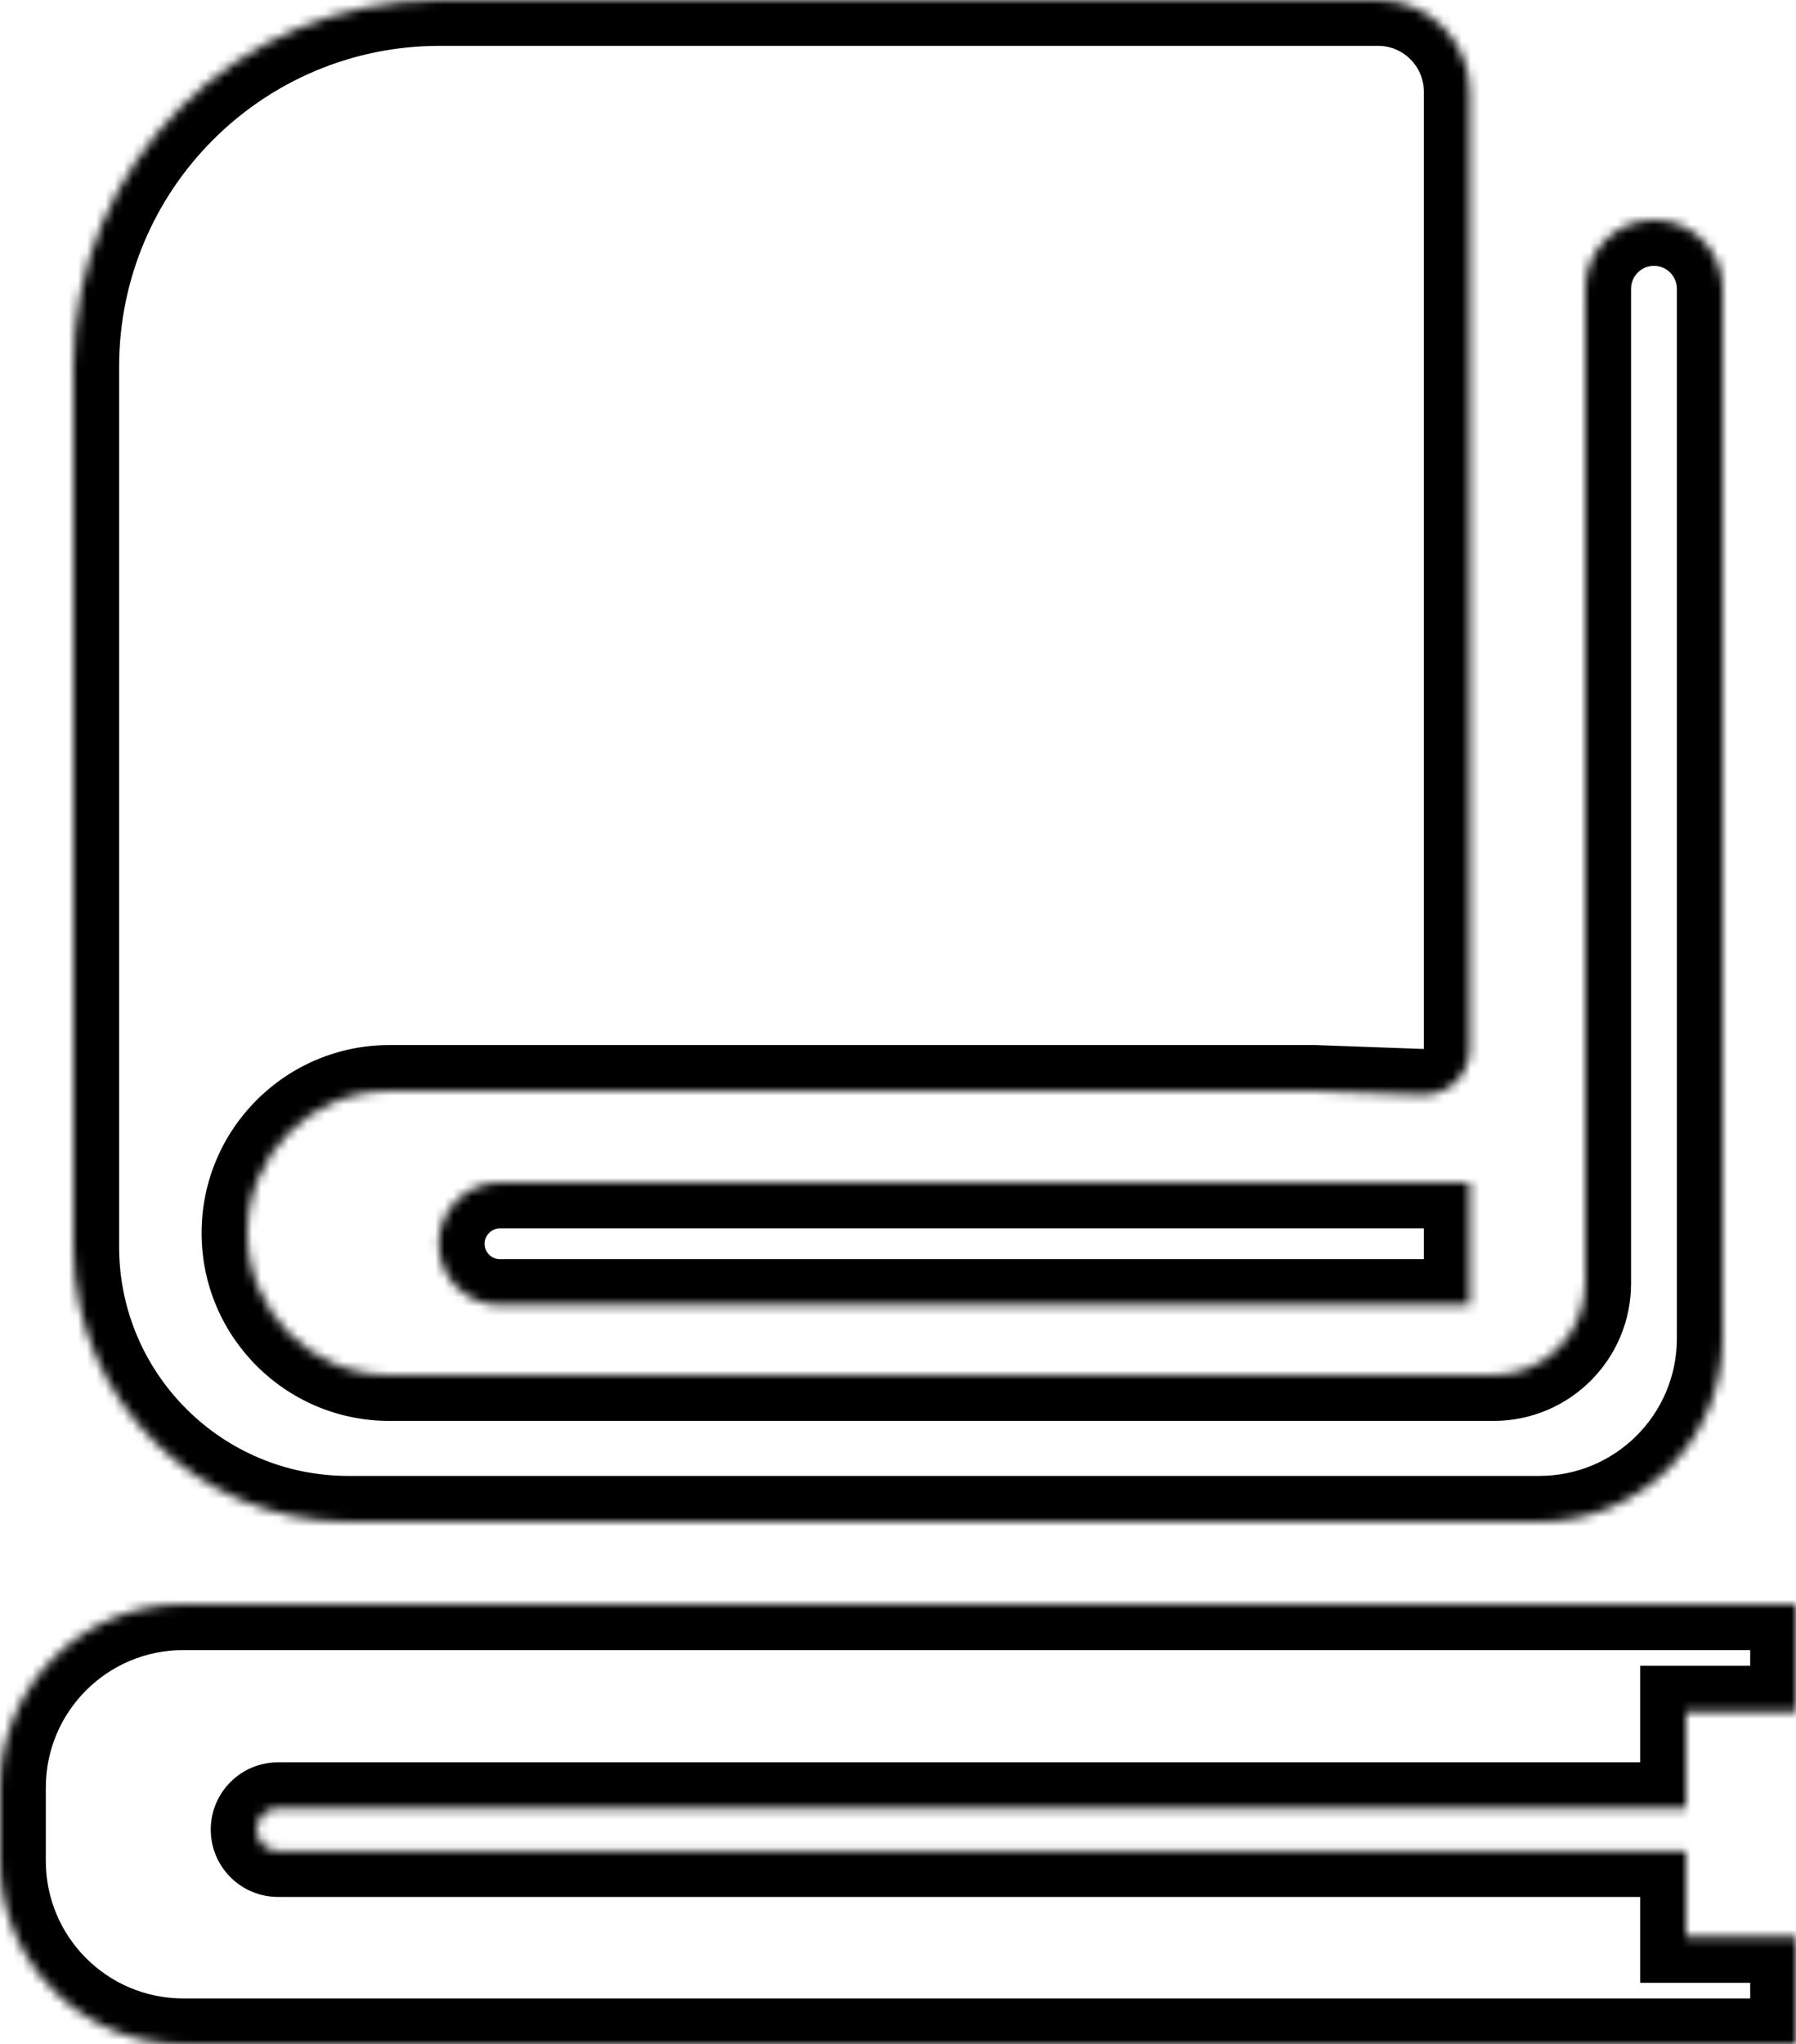 <svg width="196" height="223" viewBox="0 0 196 223" fill="none" xmlns="http://www.w3.org/2000/svg">
<mask id="path-1-inside-1" fill="white">
<path fill-rule="evenodd" clip-rule="evenodd" d="M48 0C25.909 0 8 17.909 8 40V135V136V136.323L8.002 136.321C8.174 152.742 21.538 166 38 166H168C179.046 166 188 157.046 188 146V116V115V31.5C188 27.358 184.642 24 180.5 24C176.358 24 173 27.358 173 31.5V115V119V140C173 145.523 168.523 150 163 150H42.5C33.94 150 27 143.06 27 134.5C27 125.94 33.94 119 42.5 119H143.459L155.205 119.425C158.036 119.528 160.386 117.261 160.386 114.429V10C160.386 4.477 155.909 0 150.386 0H48ZM47.886 135.68C47.886 131.991 50.877 129 54.566 129H160.386V142.36H54.566C50.877 142.36 47.886 139.369 47.886 135.68ZM20 175C8.954 175 0 183.954 0 195V203C0 214.046 8.954 223 20 223H196V211.293H184V201.927H30.341C29.048 201.927 28 200.879 28 199.585C28 198.292 29.048 197.244 30.341 197.244H184V186.707H196V175H20Z"/>
</mask>
<path d="M8 136.323H3V148.617L11.581 139.812L8 136.323ZM8.002 136.321L13.001 136.268L12.874 124.157L4.421 132.831L8.002 136.321ZM143.459 119L143.64 114.003L143.549 114H143.459V119ZM155.205 119.425L155.386 114.429L155.205 119.425ZM160.386 129H165.386V124H160.386V129ZM160.386 142.36V147.36H165.386V142.36H160.386ZM196 223V228H201V223H196ZM196 211.293H201V206.293H196V211.293ZM184 211.293H179V216.293H184V211.293ZM184 201.927H189V196.927H184V201.927ZM184 197.244V202.244H189V197.244H184ZM184 186.707V181.707H179V186.707H184ZM196 186.707V191.707H201V186.707H196ZM196 175H201V170H196V175ZM13 40C13 20.67 28.67 5 48 5V-5C23.147 -5 3 15.147 3 40H13ZM13 135V40H3V135H13ZM13 136V135H3V136H13ZM13 136.323V136H3V136.323H13ZM4.421 132.831L4.419 132.833L11.581 139.812L11.582 139.811L4.421 132.831ZM38 161C24.282 161 13.145 149.951 13.001 136.268L3.002 136.373C3.203 155.532 18.795 171 38 171V161ZM168 161H38V171H168V161ZM183 146C183 154.284 176.284 161 168 161V171C181.807 171 193 159.807 193 146H183ZM183 116V146H193V116H183ZM183 115V116H193V115H183ZM183 31.5V115H193V31.5H183ZM180.5 29C181.881 29 183 30.119 183 31.5H193C193 24.596 187.404 19 180.5 19V29ZM178 31.5C178 30.119 179.119 29 180.5 29V19C173.596 19 168 24.596 168 31.5H178ZM178 115V31.5H168V115H178ZM178 119V115H168V119H178ZM178 140V119H168V140H178ZM163 155C171.284 155 178 148.284 178 140H168C168 142.761 165.761 145 163 145V155ZM42.5 155H163V145H42.5V155ZM22 134.5C22 145.822 31.178 155 42.5 155V145C36.701 145 32 140.299 32 134.5H22ZM42.5 114C31.178 114 22 123.178 22 134.5H32C32 128.701 36.701 124 42.5 124V114ZM143.459 114H42.5V124H143.459V114ZM155.386 114.429L143.64 114.003L143.278 123.997L155.024 124.422L155.386 114.429ZM155.386 114.429V114.429L155.024 124.422C160.686 124.627 165.386 120.093 165.386 114.429H155.386ZM155.386 10V114.429H165.386V10H155.386ZM150.386 5C153.148 5 155.386 7.239 155.386 10H165.386C165.386 1.716 158.671 -5 150.386 -5V5ZM48 5H150.386V-5H48V5ZM54.566 124C48.116 124 42.886 129.229 42.886 135.68H52.886C52.886 134.752 53.639 134 54.566 134V124ZM160.386 124H54.566V134H160.386V124ZM165.386 142.36V129H155.386V142.36H165.386ZM54.566 147.36H160.386V137.36H54.566V147.36ZM42.886 135.68C42.886 142.131 48.116 147.36 54.566 147.36V137.36C53.639 137.36 52.886 136.608 52.886 135.68H42.886ZM5 195C5 186.716 11.716 180 20 180V170C6.193 170 -5 181.193 -5 195H5ZM5 203V195H-5V203H5ZM20 218C11.716 218 5 211.284 5 203H-5C-5 216.807 6.193 228 20 228V218ZM196 218H20V228H196V218ZM191 211.293V223H201V211.293H191ZM184 216.293H196V206.293H184V216.293ZM179 201.927V211.293H189V201.927H179ZM30.341 206.927H184V196.927H30.341V206.927ZM23 199.585C23 203.64 26.287 206.927 30.341 206.927V196.927C31.81 196.927 33 198.117 33 199.585H23ZM30.341 192.244C26.287 192.244 23 195.531 23 199.585H33C33 201.054 31.81 202.244 30.341 202.244V192.244ZM184 192.244H30.341V202.244H184V192.244ZM179 186.707V197.244H189V186.707H179ZM196 181.707H184V191.707H196V181.707ZM191 175V186.707H201V175H191ZM20 180H196V170H20V180Z" fill="black" mask="url(#path-1-inside-1)"/>
</svg>
